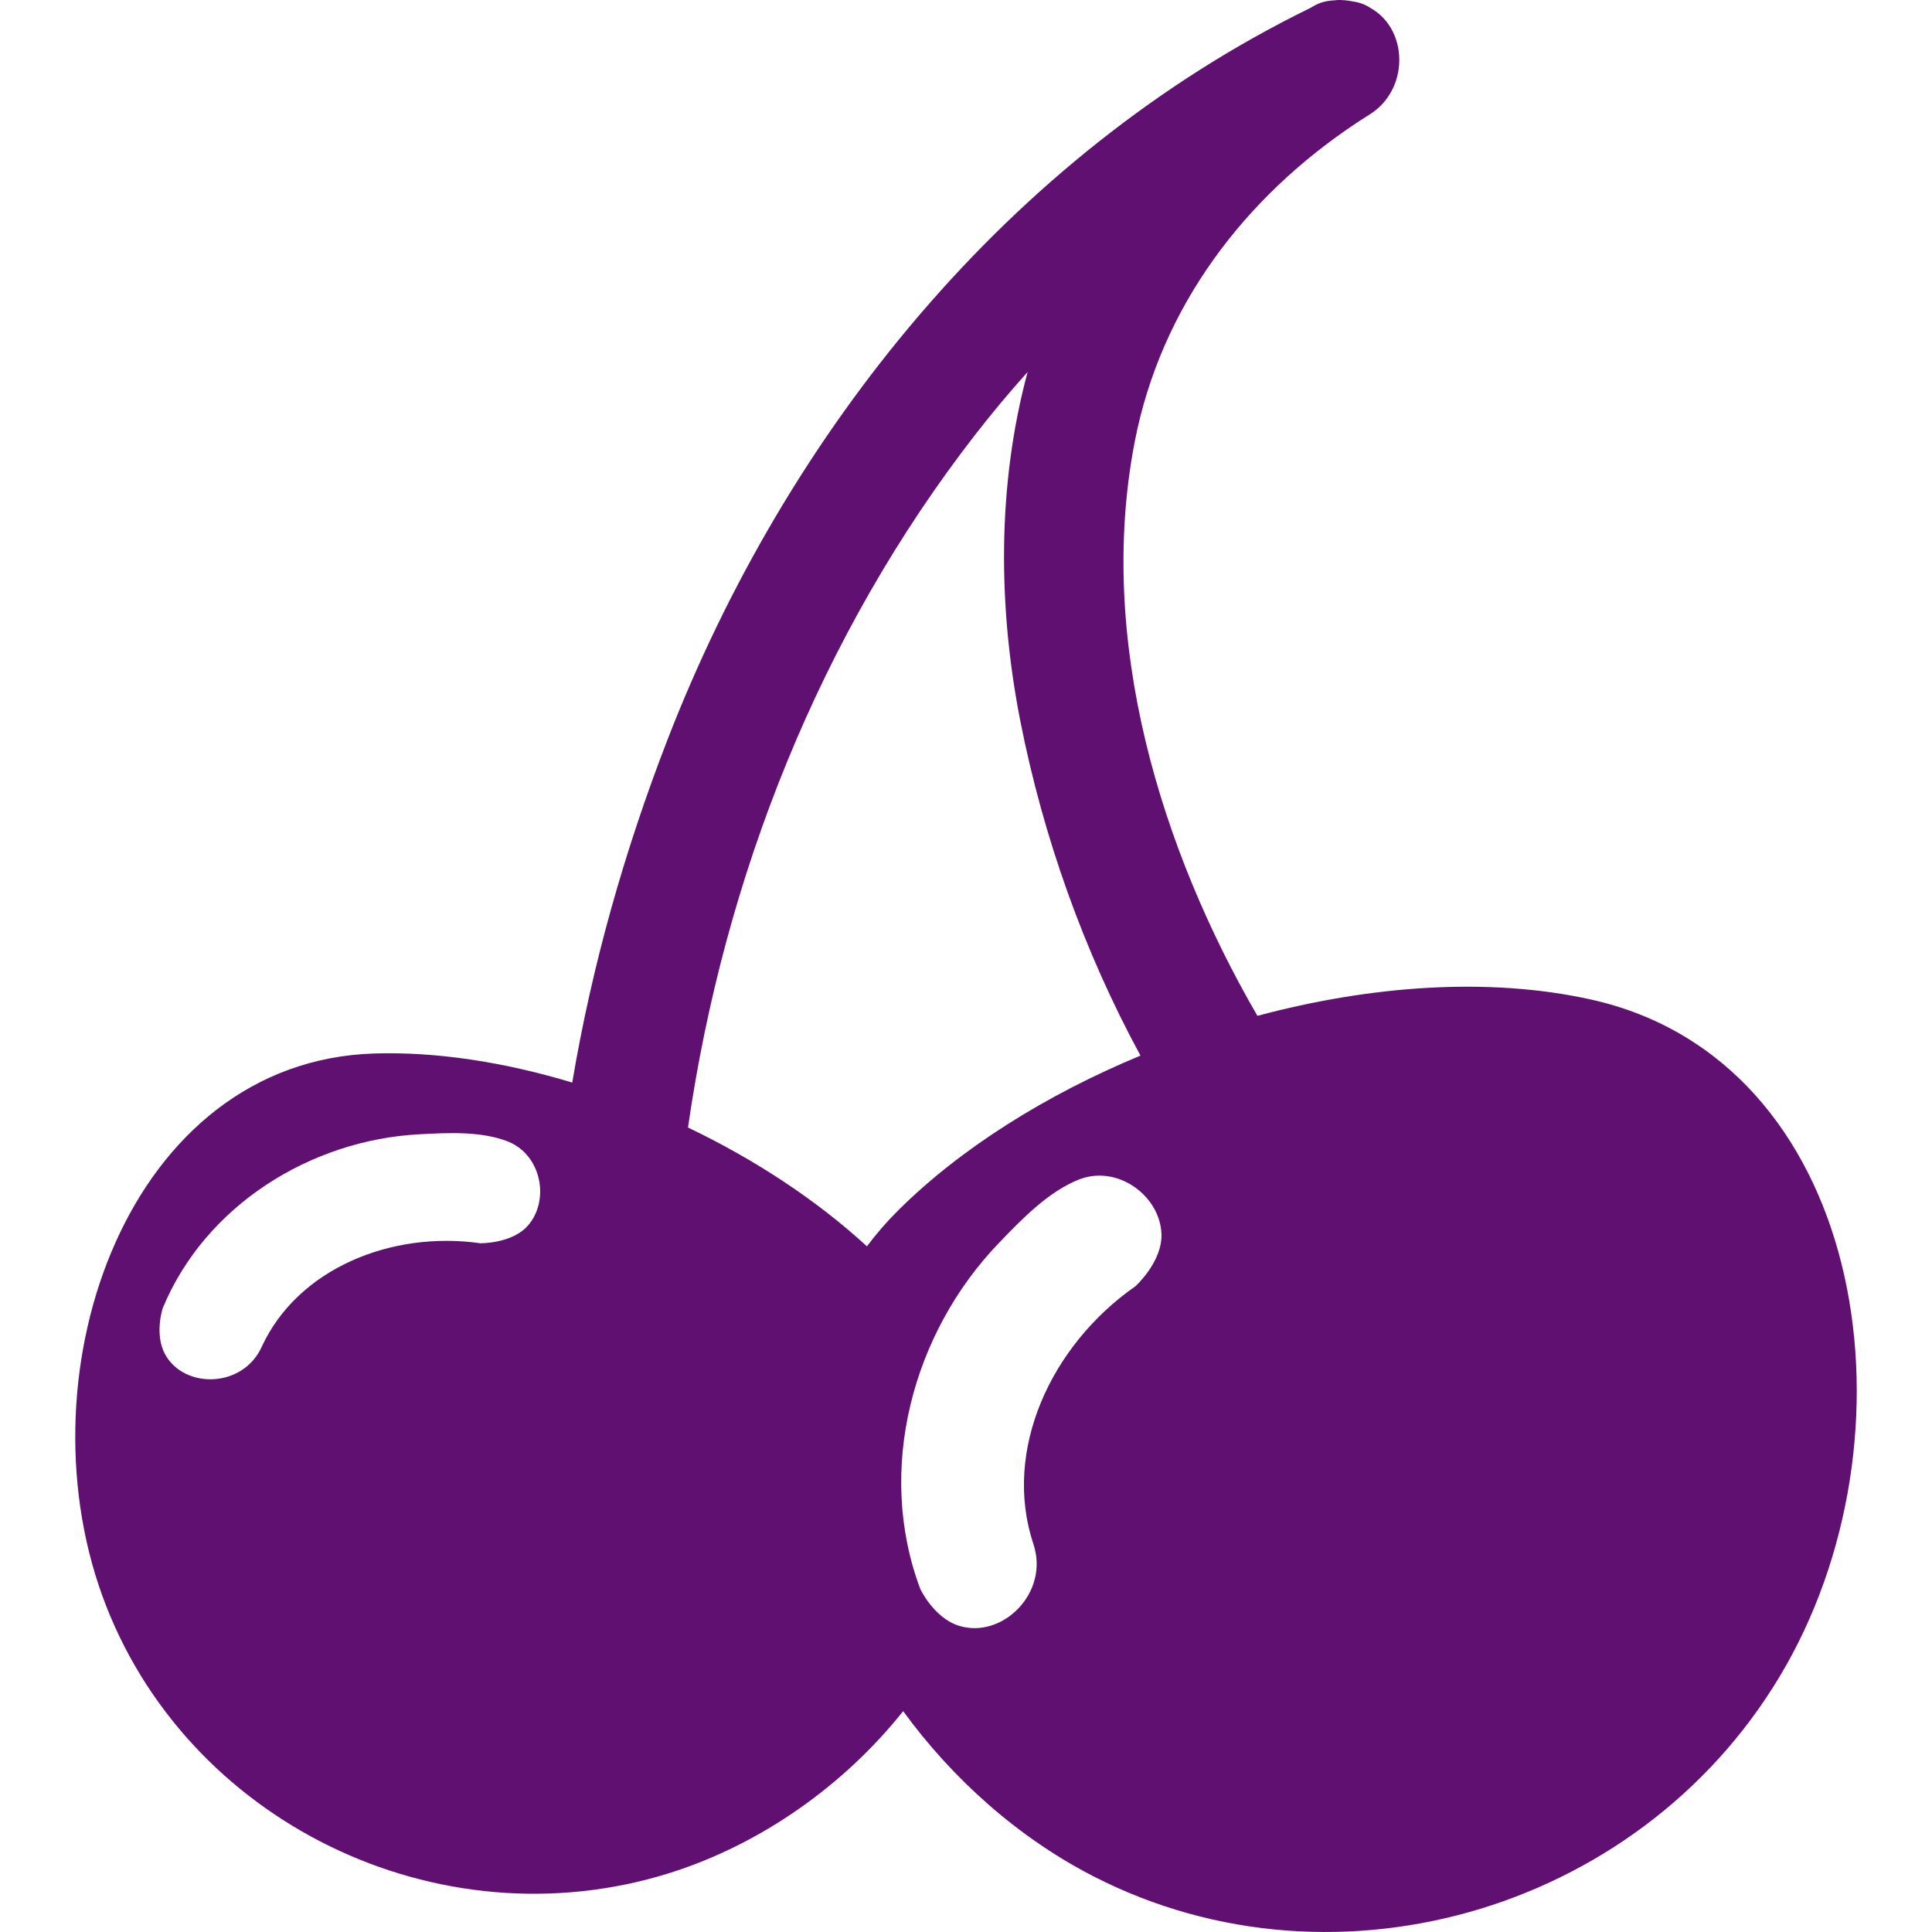 <?xml version="1.0" encoding="UTF-8" standalone="no"?><!DOCTYPE svg PUBLIC "-//W3C//DTD SVG 1.1//EN" "http://www.w3.org/Graphics/SVG/1.1/DTD/svg11.dtd"><svg width="100%" height="100%" viewBox="0 0 512 512" version="1.1" xmlns="http://www.w3.org/2000/svg" xmlns:xlink="http://www.w3.org/1999/xlink" xml:space="preserve" xmlns:serif="http://www.serif.com/" style="fill-rule:evenodd;clip-rule:evenodd;stroke-linejoin:round;stroke-miterlimit:1.414;"><path d="M353.646,0.085c1.354,-0.166 1.894,-0.039 2.543,-0.029l0.213,0.023l0.234,0.01c0.358,0.045 0.693,0.091 1.008,0.139c2.41,0.334 3.66,0.793 4.892,1.484l0.087,0.049l0.03,0.018c0.4,0.227 0.798,0.479 1.239,0.762l0.05,0.031l0.151,0.099l0.059,0.039c9.107,6.057 9.061,21.195 -1.163,27.616c-2.3,1.445 -2.712,1.736 -3.762,2.429c-29.254,19.502 -51.592,48.444 -58.528,84.38c-10.166,52.678 7.036,108.125 32.531,152.077c30.024,-8.05 61.276,-10.319 88.279,-4.354c72.001,15.905 88.158,112.37 51.825,176.509c-36.334,64.138 -118.551,89.191 -183.487,55.912c-19.824,-10.16 -37.295,-25.67 -50.5,-43.811c-15.532,19.52 -37.575,35.257 -61.845,42.886c-61.402,19.3 -128.813,-13.685 -150.442,-73.613c-21.628,-59.929 7.053,-141.459 72.066,-143.553c16.354,-0.526 34.457,2.246 52.523,7.705c5.221,-31.036 13.878,-61.517 25.222,-90.81c31.526,-81.406 90.271,-154.786 170.27,-193.918c0,0 0.09,-0.047 0.251,-0.126c1.707,-1.054 3.25,-1.789 6.254,-1.954Zm-67.601,312.447c-8.155,3.245 -14.905,10.192 -21.36,16.906c-22.848,23.767 -32.649,60.064 -20.808,91.642c0,0 3.517,7.533 10.044,9.698c11.514,3.818 24.374,-8.609 19.896,-21.725c-8.128,-24.624 4.595,-52.499 27.098,-68.197c0,0 7.206,-6.511 6.883,-13.926c-0.419,-9.592 -10.617,-17.587 -20.469,-14.818c-0.434,0.122 -0.859,0.271 -1.284,0.42Zm-151.354,-9.995c-7.14,-2.787 -15.587,-2.373 -23.708,-1.932c-28.744,1.561 -56.624,18.893 -67.876,46.107c0,0 -2.243,6.904 0.634,12.174c5.076,9.297 20.689,9.024 25.643,-2.017c9.481,-20.561 34.208,-30.777 57.925,-27.392c0,0 8.48,0.136 12.69,-4.79c5.448,-6.373 3.7,-17.552 -4.239,-21.654c-0.35,-0.18 -0.71,-0.338 -1.069,-0.496Zm137.639,-203.959c-4.809,5.347 -9.43,10.872 -13.848,16.563c-41.152,52.996 -66.57,117.193 -76.159,183.664c17.473,8.354 33.88,19.055 47.425,31.487c2.455,-3.29 5.209,-6.47 8.275,-9.522c16.453,-16.375 39.109,-30.61 64.216,-41.023c-15.063,-27.767 -25.757,-57.951 -31.778,-88.343c-6.006,-30.316 -6.261,-62.702 1.869,-92.826Z" style="fill:#601070;"/></svg>